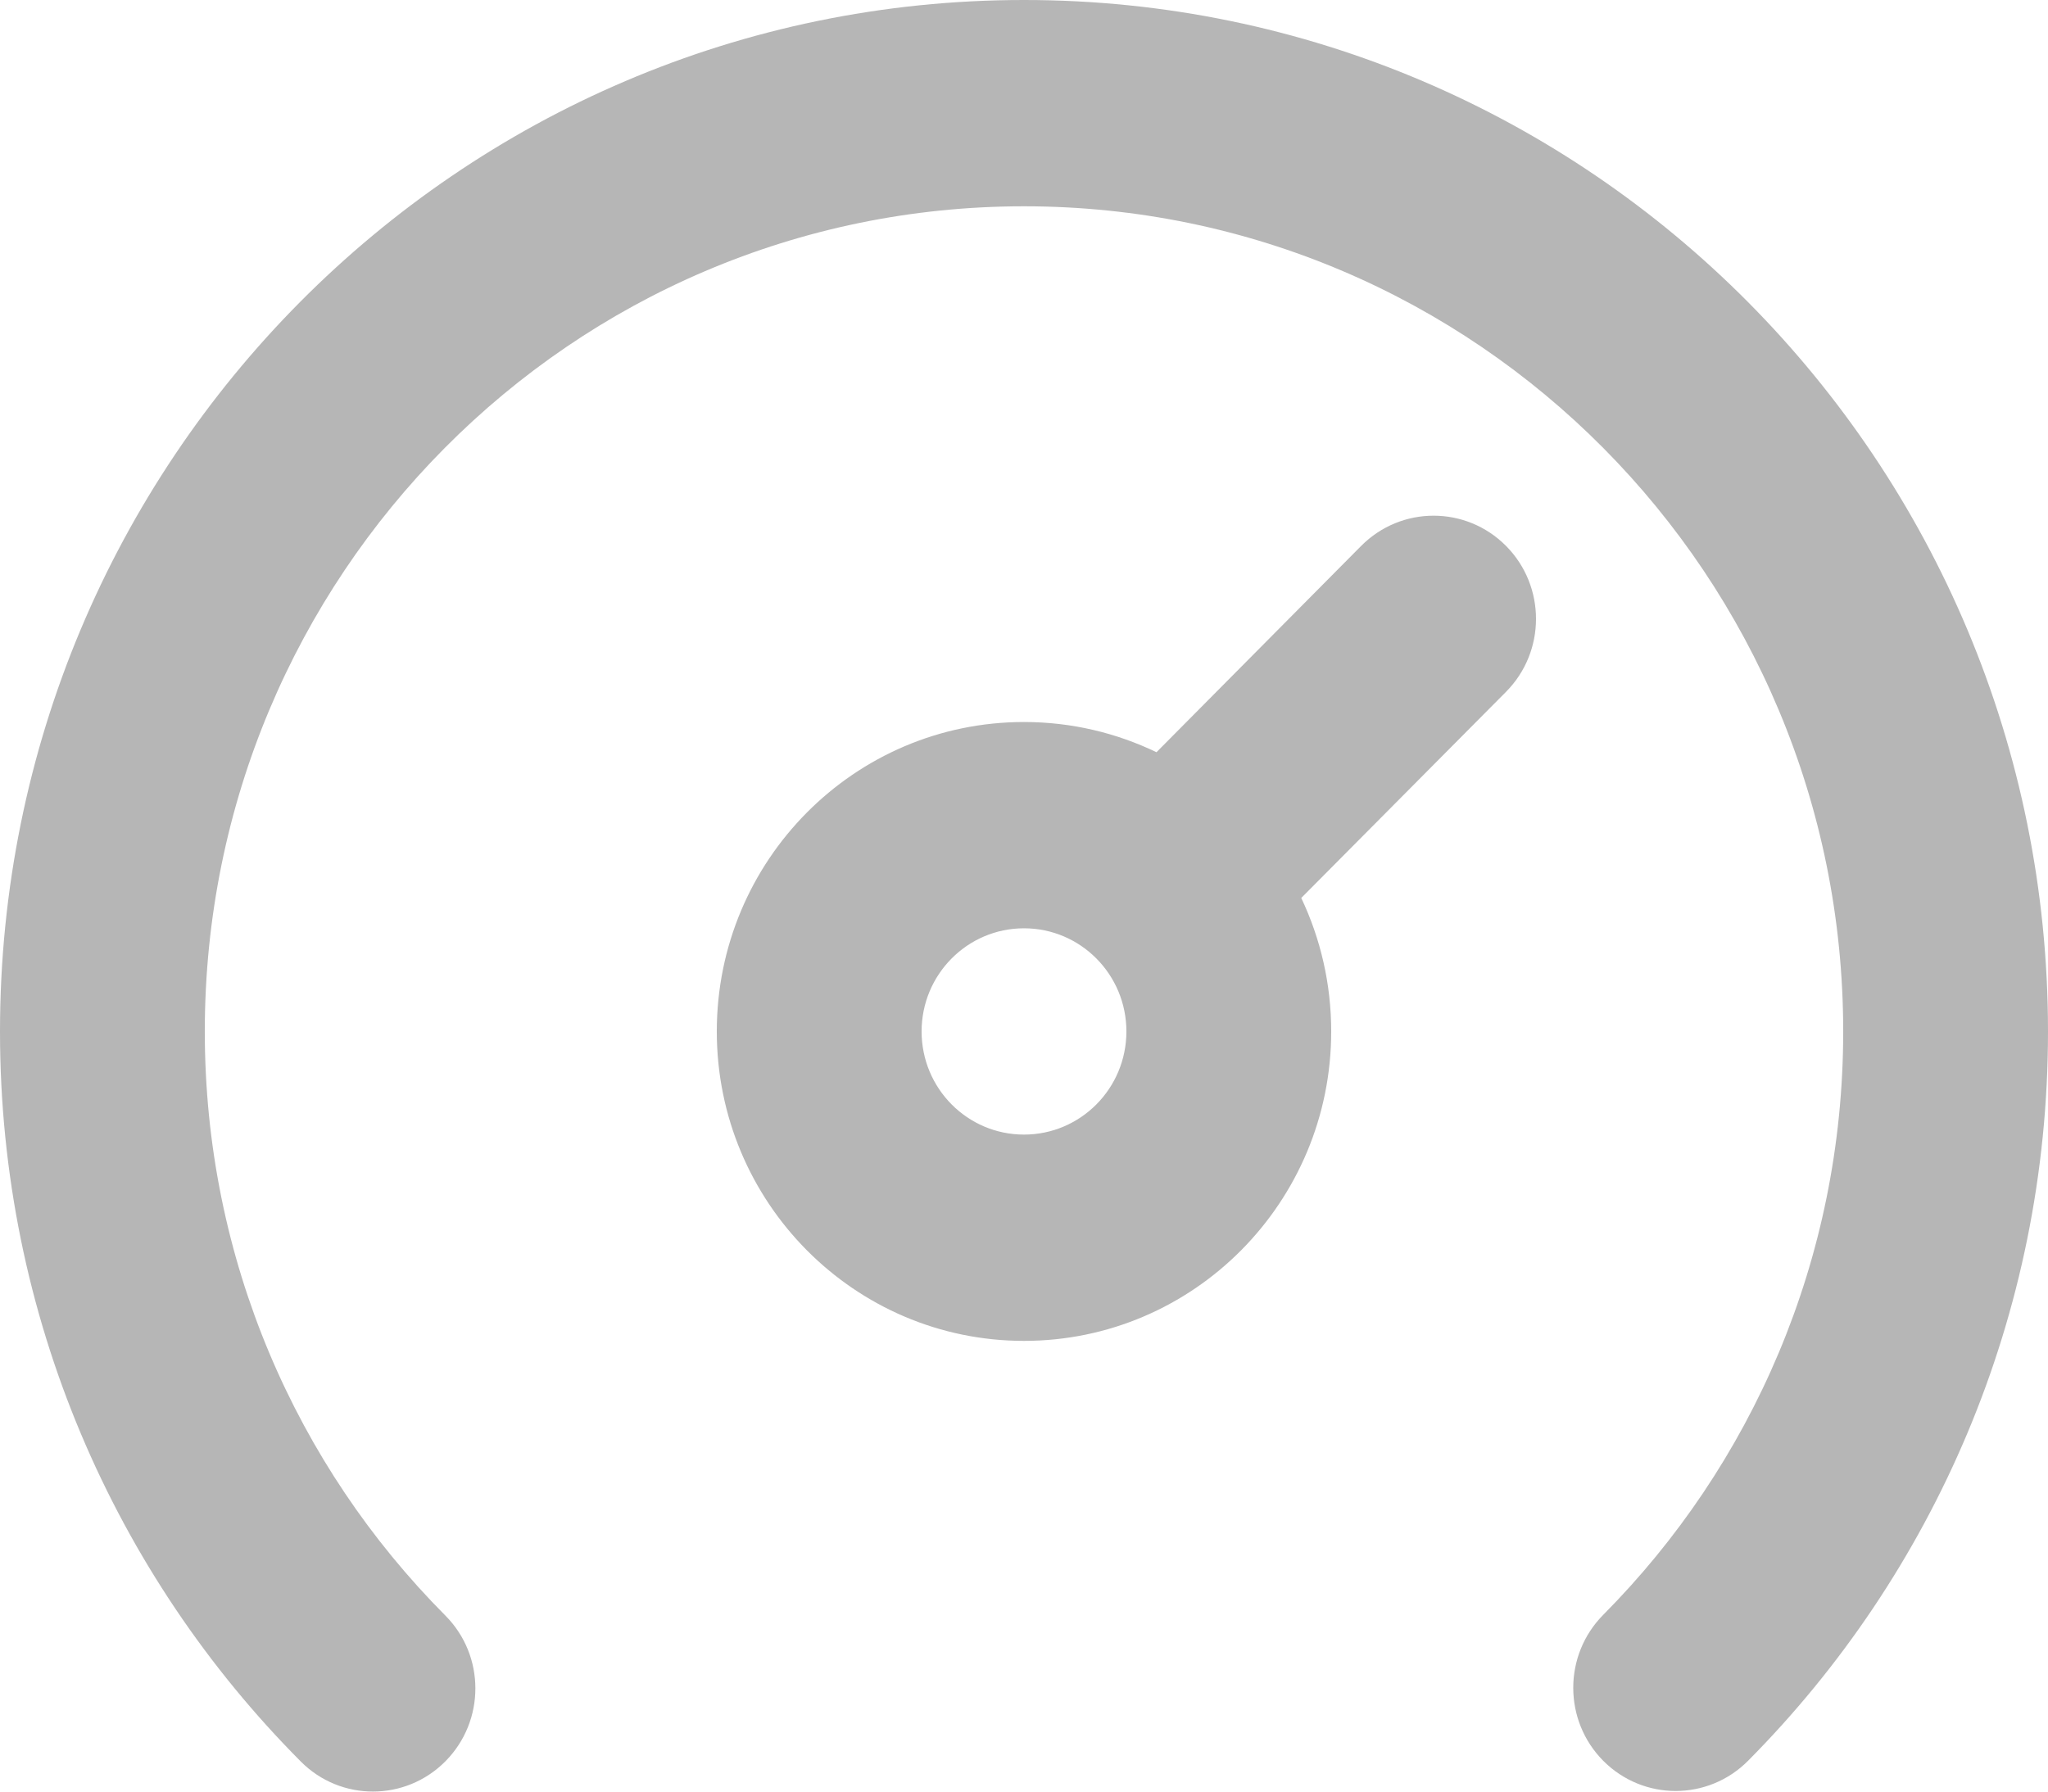 <svg width="16" height="14" viewBox="0 0 16 14" fill="none" xmlns="http://www.w3.org/2000/svg">
<path fill-rule="evenodd" clip-rule="evenodd" d="M1.6 8.06C1.6 4.499 4.465 1.612 8 1.612C11.535 1.612 14.4 4.499 14.4 8.06C14.4 9.841 13.684 11.451 12.525 12.619C12.213 12.934 12.213 13.444 12.525 13.759C12.838 14.074 13.344 14.074 13.657 13.759C15.104 12.301 16 10.285 16 8.06C16 3.609 12.418 0 8 0C3.582 0 0 3.609 0 8.06C0 10.288 0.899 12.306 2.349 13.764C2.661 14.079 3.168 14.078 3.48 13.763C3.792 13.448 3.792 12.938 3.479 12.624C2.317 11.456 1.6 9.843 1.6 8.06ZM11.766 4.266C12.078 4.581 12.078 5.091 11.766 5.406L10.166 7.017C10.316 7.333 10.4 7.687 10.4 8.06C10.4 9.395 9.325 10.478 8 10.478C6.675 10.478 5.6 9.395 5.6 8.06C5.6 6.724 6.675 5.642 8 5.642C8.371 5.642 8.721 5.727 9.035 5.878L10.634 4.266C10.947 3.951 11.453 3.951 11.766 4.266ZM8 7.254C7.558 7.254 7.2 7.615 7.2 8.06C7.2 8.505 7.558 8.866 8 8.866C8.442 8.866 8.8 8.505 8.8 8.06C8.8 7.615 8.442 7.254 8 7.254Z" fill="#B6B6B6"/>
</svg>
